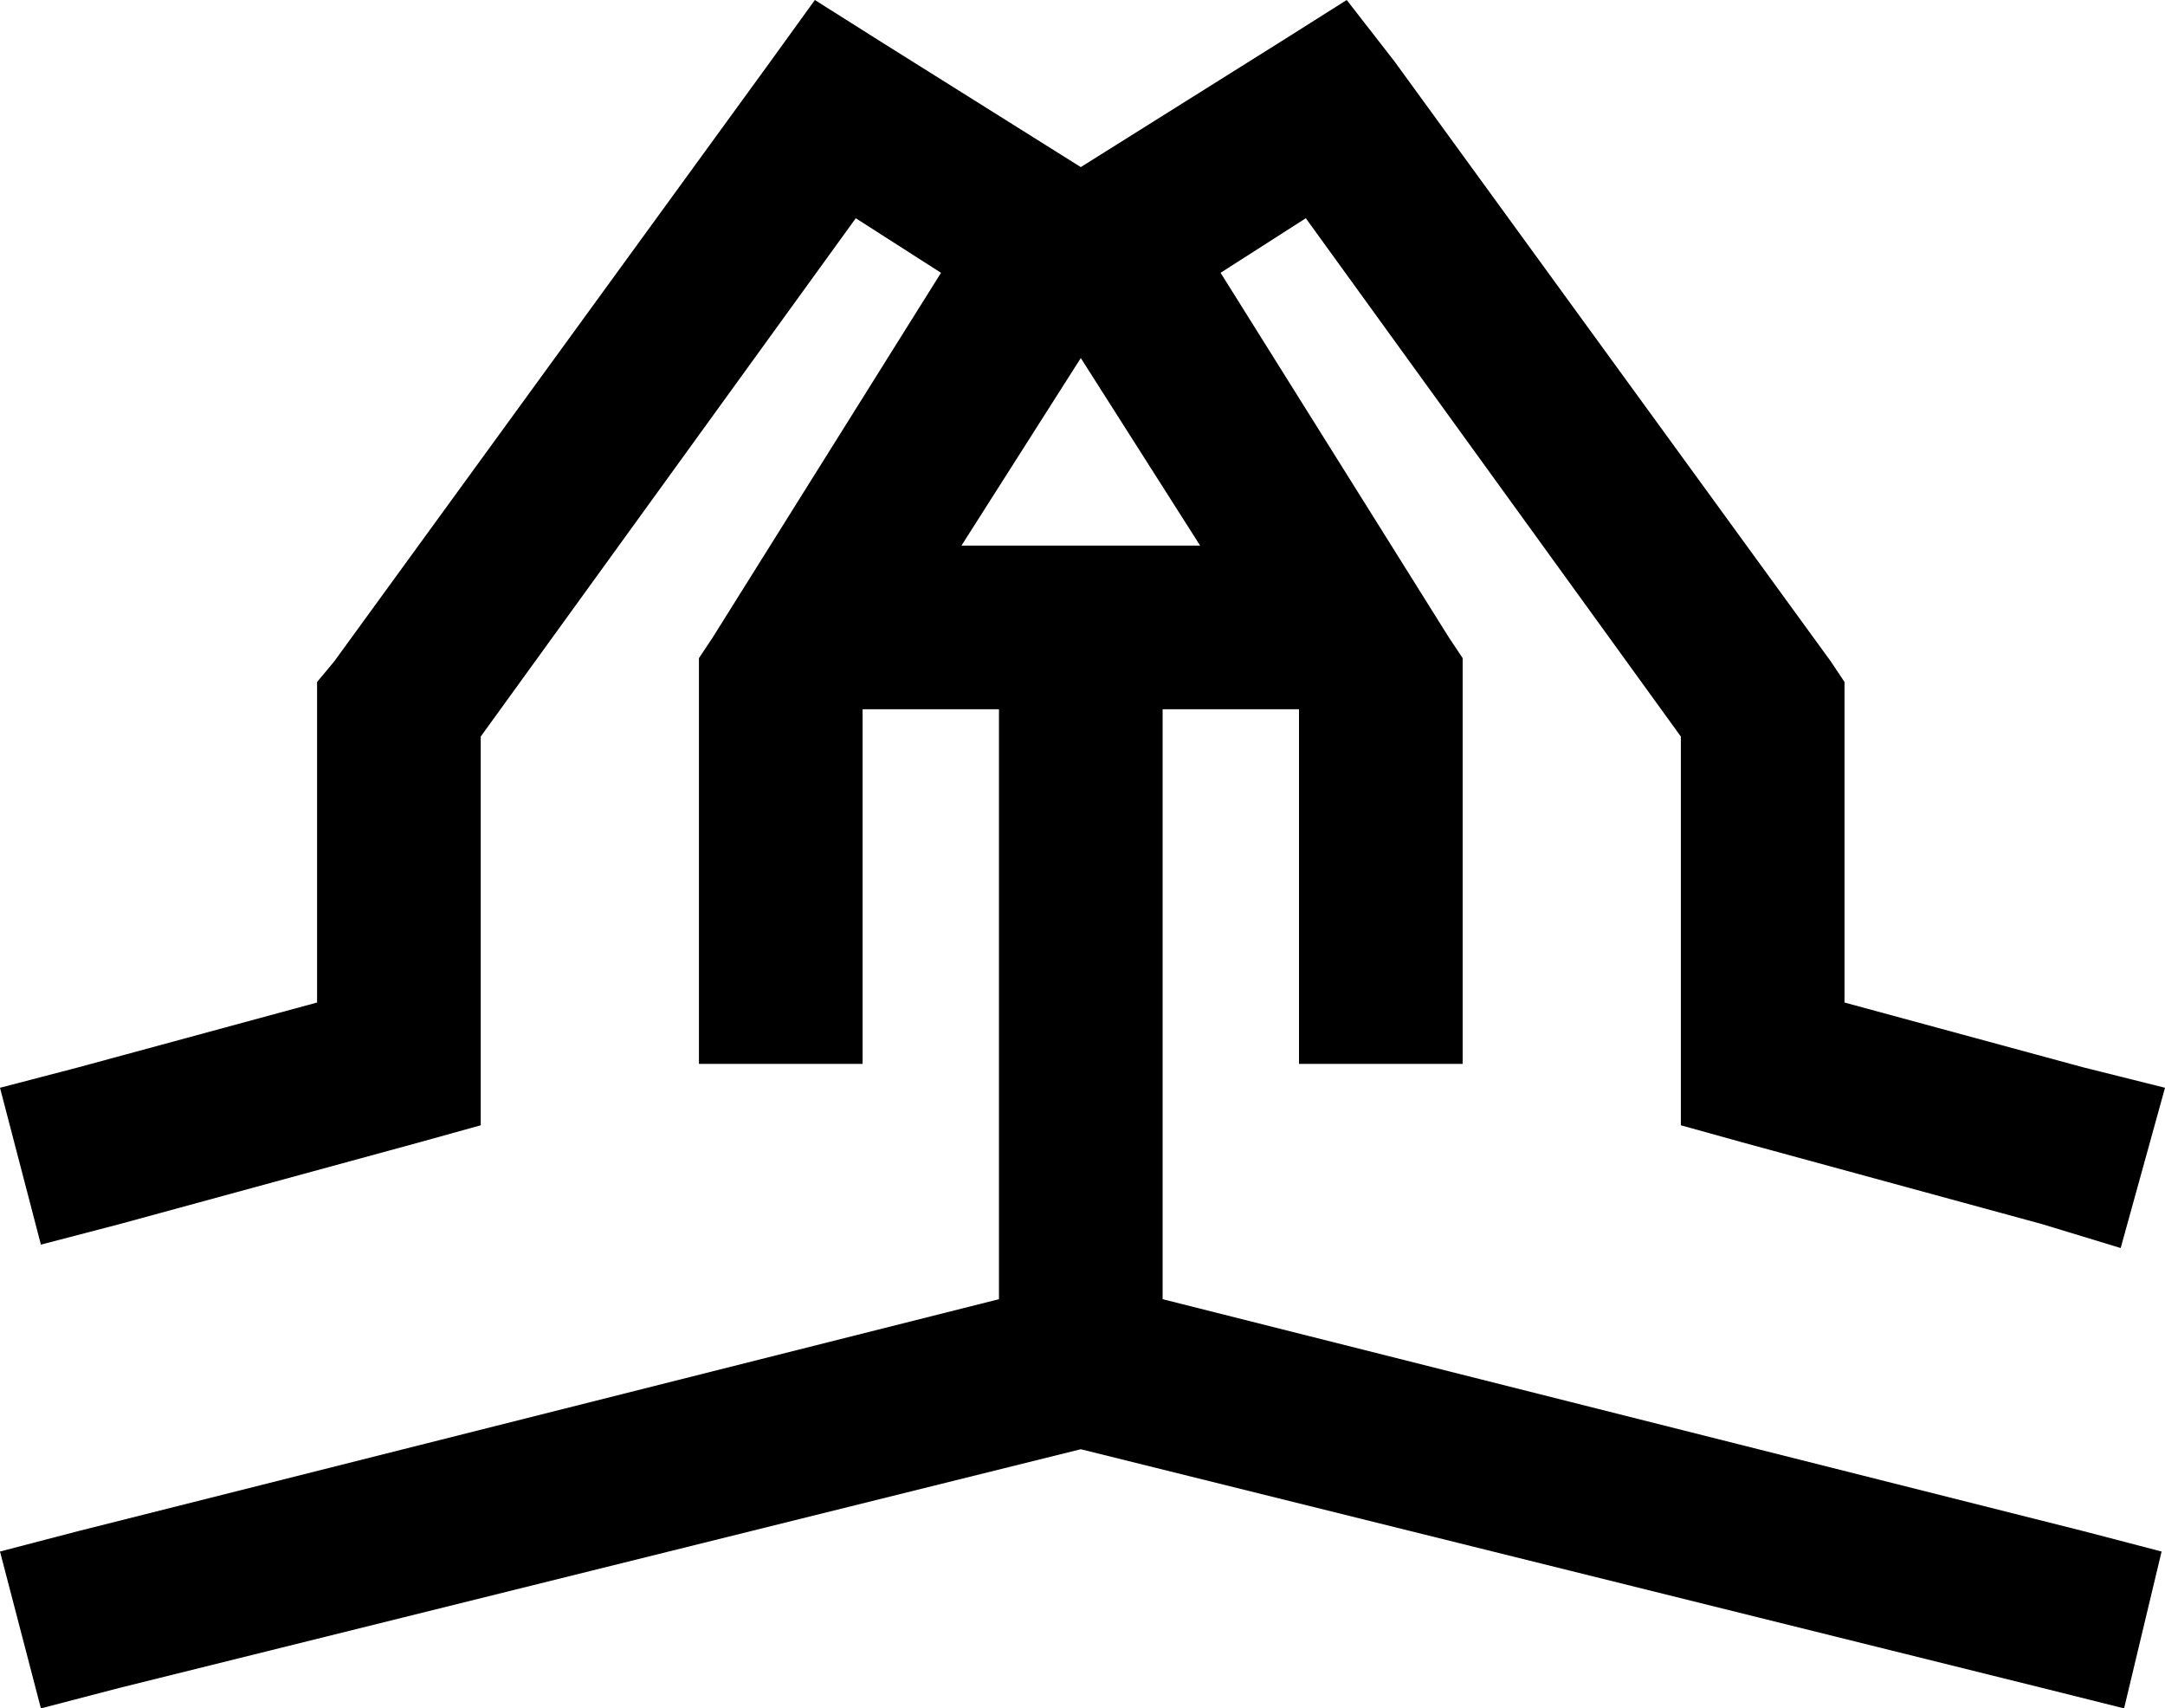 <svg xmlns="http://www.w3.org/2000/svg" viewBox="0 0 635 501">
  <path d="M 239 0 L 258 12 L 239 0 L 258 12 L 317 49 L 317 49 L 376 12 L 376 12 L 395 0 L 395 0 L 409 18 L 409 18 L 537 194 L 537 194 L 541 200 L 541 200 L 541 208 L 541 208 L 541 294 L 541 294 L 611 313 L 611 313 L 635 319 L 635 319 L 622 366 L 622 366 L 599 359 L 599 359 L 511 335 L 511 335 L 493 330 L 493 330 L 493 312 L 493 312 L 493 216 L 493 216 L 383 64 L 383 64 L 358 80 L 358 80 L 425 187 L 425 187 L 429 193 L 429 193 L 429 200 L 429 200 L 429 288 L 429 288 L 429 312 L 429 312 L 381 312 L 381 312 L 381 288 L 381 288 L 381 208 L 381 208 L 341 208 L 341 208 L 341 381 L 341 381 L 611 449 L 611 449 L 634 455 L 634 455 L 623 501 L 623 501 L 599 495 L 599 495 L 317 425 L 317 425 L 35 495 L 35 495 L 12 501 L 12 501 L 0 455 L 0 455 L 23 449 L 23 449 L 293 381 L 293 381 L 293 208 L 293 208 L 253 208 L 253 208 L 253 288 L 253 288 L 253 312 L 253 312 L 205 312 L 205 312 L 205 288 L 205 288 L 205 200 L 205 200 L 205 193 L 205 193 L 209 187 L 209 187 L 276 80 L 276 80 L 251 64 L 251 64 L 141 216 L 141 216 L 141 312 L 141 312 L 141 330 L 141 330 L 123 335 L 123 335 L 35 359 L 35 359 L 12 365 L 12 365 L 0 319 L 0 319 L 23 313 L 23 313 L 93 294 L 93 294 L 93 208 L 93 208 L 93 200 L 93 200 L 98 194 L 98 194 L 226 18 L 226 18 L 239 0 L 239 0 Z M 293 160 L 317 160 L 293 160 L 317 160 Q 317 160 317 160 Q 317 160 317 160 L 341 160 L 352 160 L 317 105 L 317 105 L 282 160 L 282 160 L 293 160 L 293 160 Z" />
</svg>